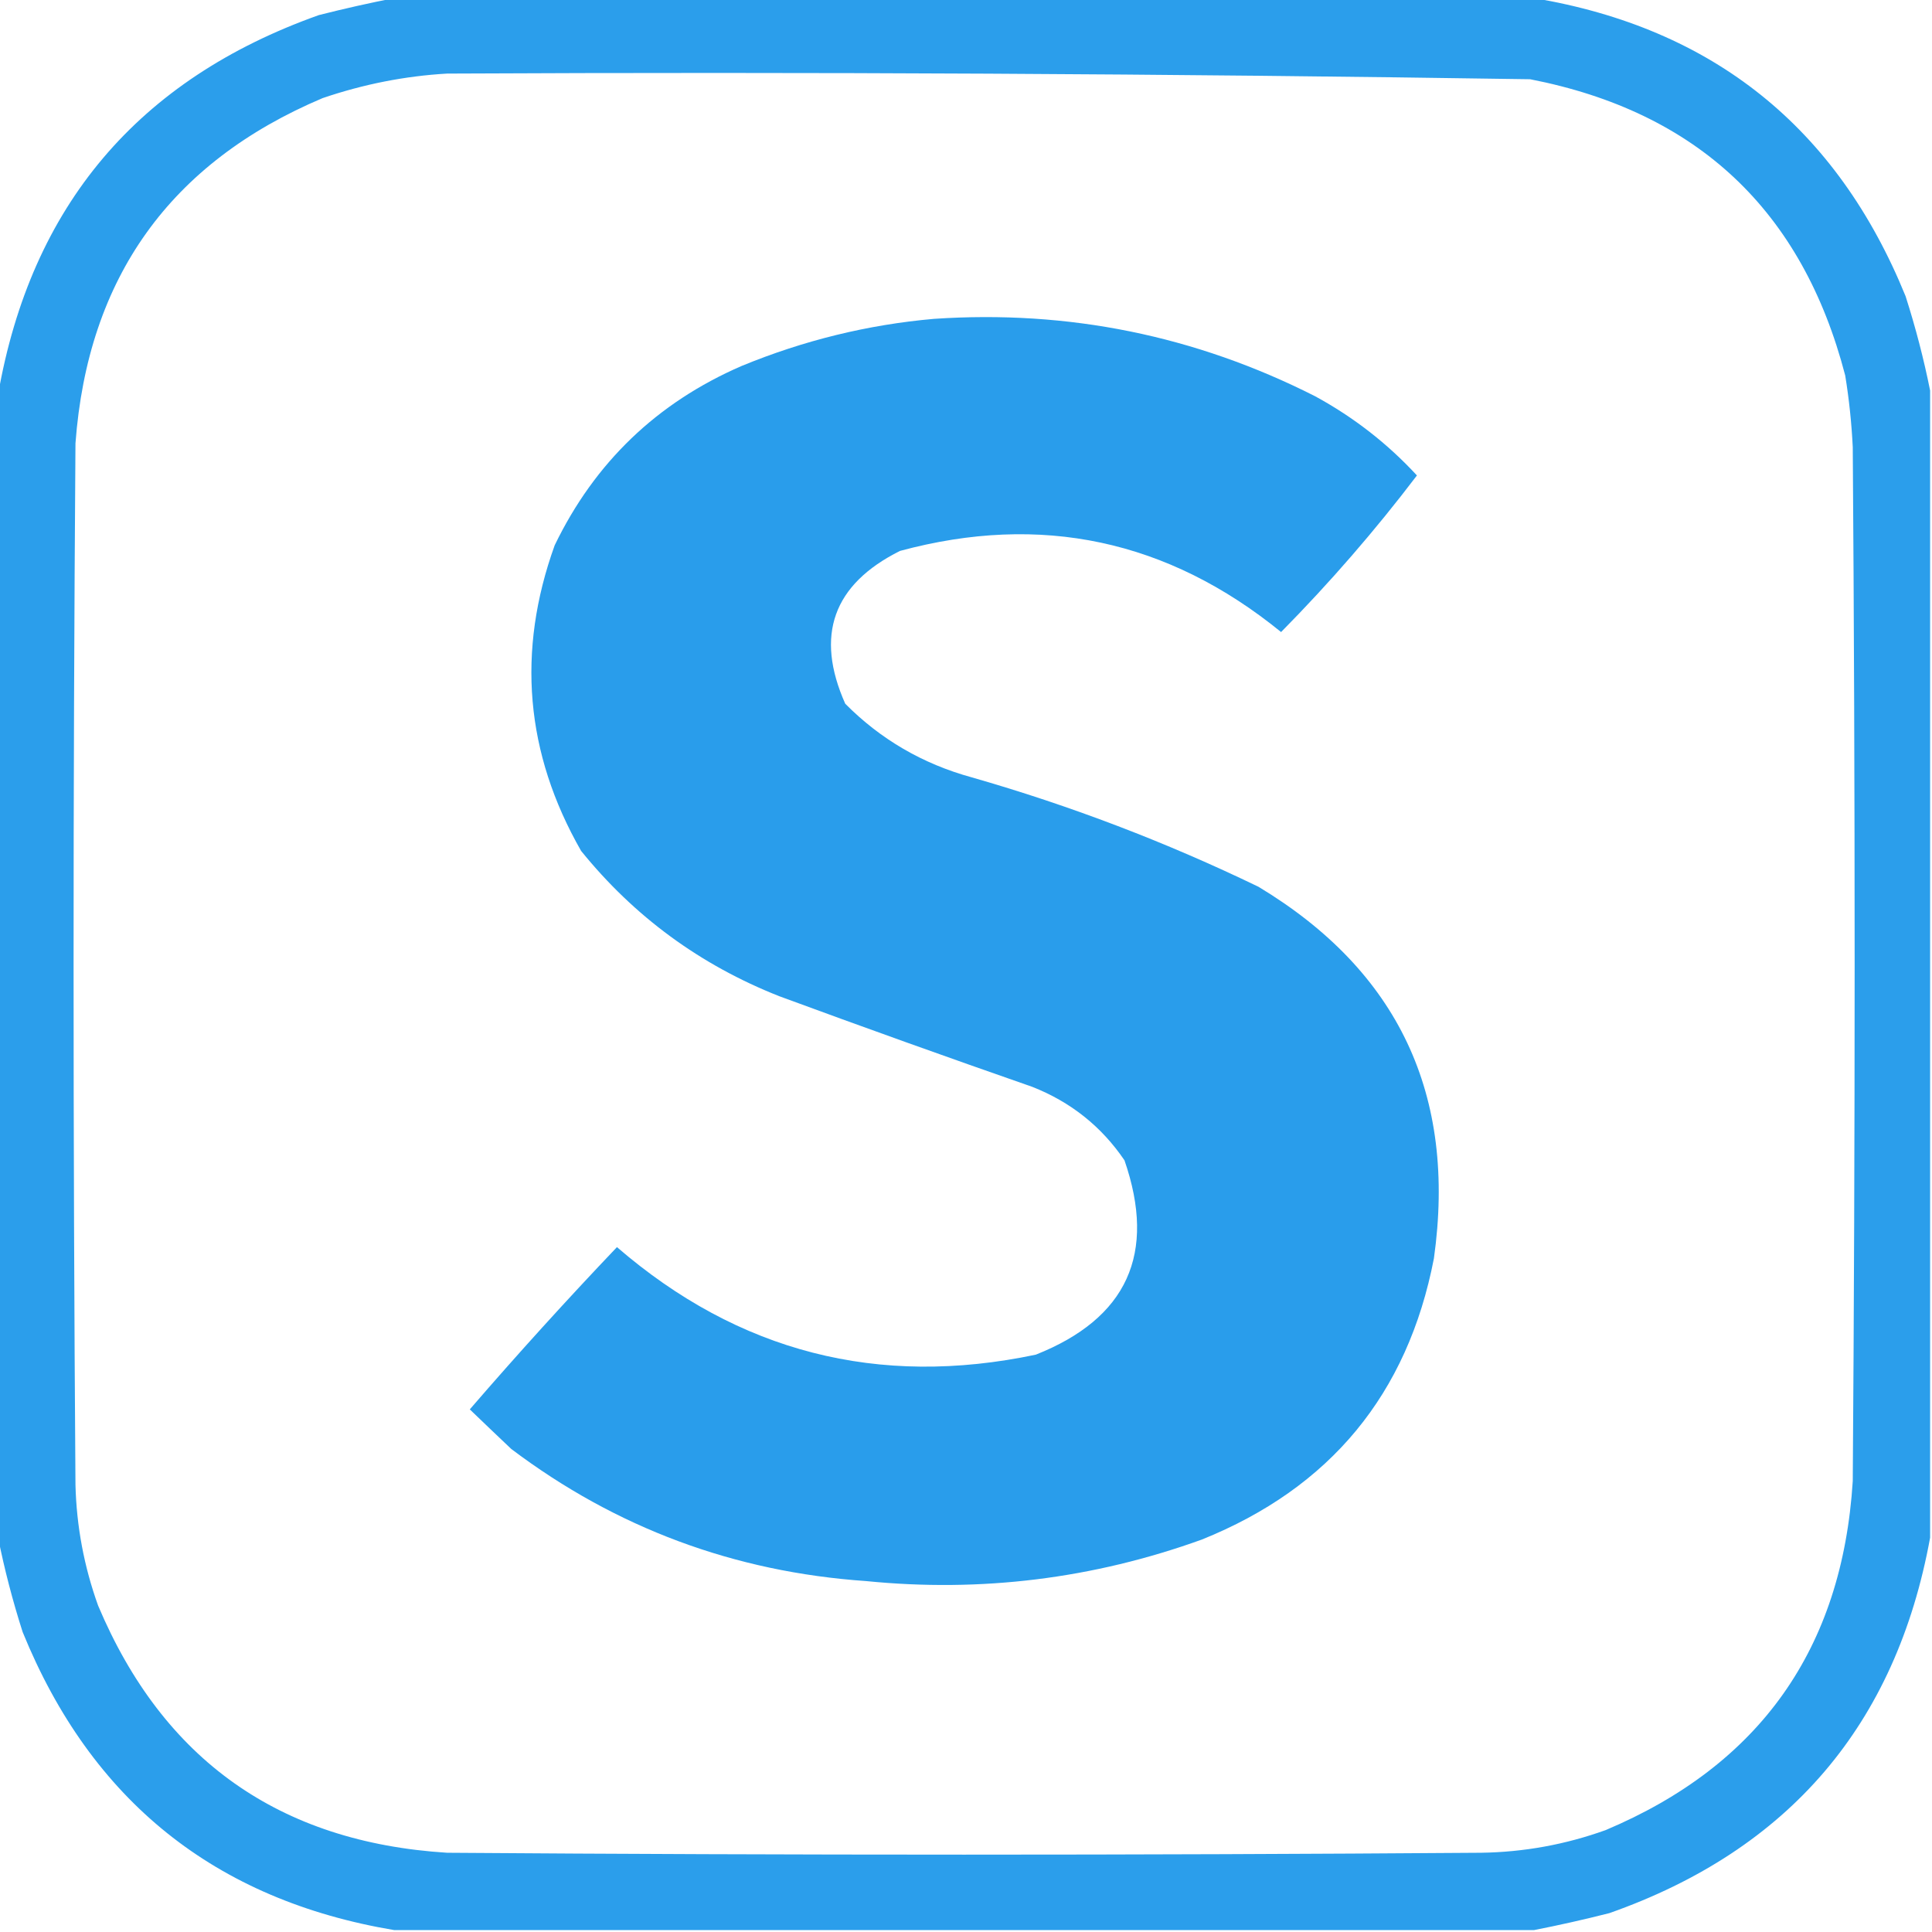 <?xml version="1.0" encoding="UTF-8"?>
<!DOCTYPE svg PUBLIC "-//W3C//DTD SVG 1.1//EN" "http://www.w3.org/Graphics/SVG/1.1/DTD/svg11.dtd">
<svg xmlns="http://www.w3.org/2000/svg" version="1.1" width="512px" height="512px" style="shape-rendering:geometricPrecision; text-rendering:geometricPrecision; image-rendering:optimizeQuality; fill-rule:evenodd; clip-rule:evenodd" xmlns:xlink="http://www.w3.org/1999/xlink">
<g><path style="opacity:0.978" fill="#279ceb" d="M 104.5,-0.5 C 205.167,-0.5 305.833,-0.5 406.5,-0.5C 453.978,7.469 486.811,33.802 505,78.5C 507.667,86.838 509.833,95.172 511.5,103.5C 511.5,204.833 511.5,306.167 511.5,407.5C 502.46,457.043 474.127,490.21 426.5,507C 419.741,508.715 413.075,510.215 406.5,511.5C 305.833,511.5 205.167,511.5 104.5,511.5C 57.022,503.531 24.189,477.198 6,432.5C 3.333,424.162 1.167,415.828 -0.5,407.5C -0.5,306.5 -0.5,205.5 -0.5,104.5C 8.247,54.544 36.58,21.044 84.5,4C 91.258,2.285 97.925,0.785 104.5,-0.5 Z M 118.5,19.5 C 214.182,19.032 309.849,19.532 405.5,21C 449.804,29.637 477.637,55.803 489,99.5C 490.023,105.793 490.689,112.126 491,118.5C 491.667,209.833 491.667,301.167 491,392.5C 488.212,436.936 466.379,467.769 425.5,485C 414.837,488.833 403.837,490.833 392.5,491C 301.167,491.667 209.833,491.667 118.5,491C 74.064,488.212 43.231,466.379 26,425.5C 22.277,415.16 20.277,404.493 20,393.5C 19.333,301.5 19.333,209.5 20,117.5C 23.259,73.592 45.093,43.092 85.5,26C 96.347,22.308 107.347,20.141 118.5,19.5 Z"/></g>
<g><path style="opacity:0.985" fill="#279ceb" d="M 247.5,84.5 C 283.102,82.098 316.769,88.932 348.5,105C 358.704,110.548 367.704,117.548 375.5,126C 364.418,140.586 352.418,154.419 339.5,167.5C 309.485,143.079 275.818,135.912 238.5,146C 220.764,154.874 215.931,168.374 224,186.5C 233.377,195.943 244.544,202.443 257.5,206C 283.692,213.507 309.026,223.174 333.5,235C 370.575,257.328 386.075,290.161 380,333.5C 373.045,369.46 352.545,394.293 318.5,408C 289.713,418.384 260.047,422.051 229.5,419C 194.576,416.586 163.243,404.919 135.5,384C 131.791,380.491 128.125,376.991 124.5,373.5C 137.159,358.842 150.159,344.509 163.5,330.5C 195.72,358.305 232.72,367.805 274.5,359C 298.707,349.398 306.541,332.231 298,307.5C 291.905,298.519 283.738,292.019 273.5,288C 251.102,280.2 228.768,272.2 206.5,264C 185.582,255.738 168.082,242.905 154,225.5C 139.199,199.616 136.866,172.616 147,144.5C 157.616,122.551 174.116,106.718 196.5,97C 212.984,90.209 229.984,86.042 247.5,84.5 Z"/></g>
</svg>
